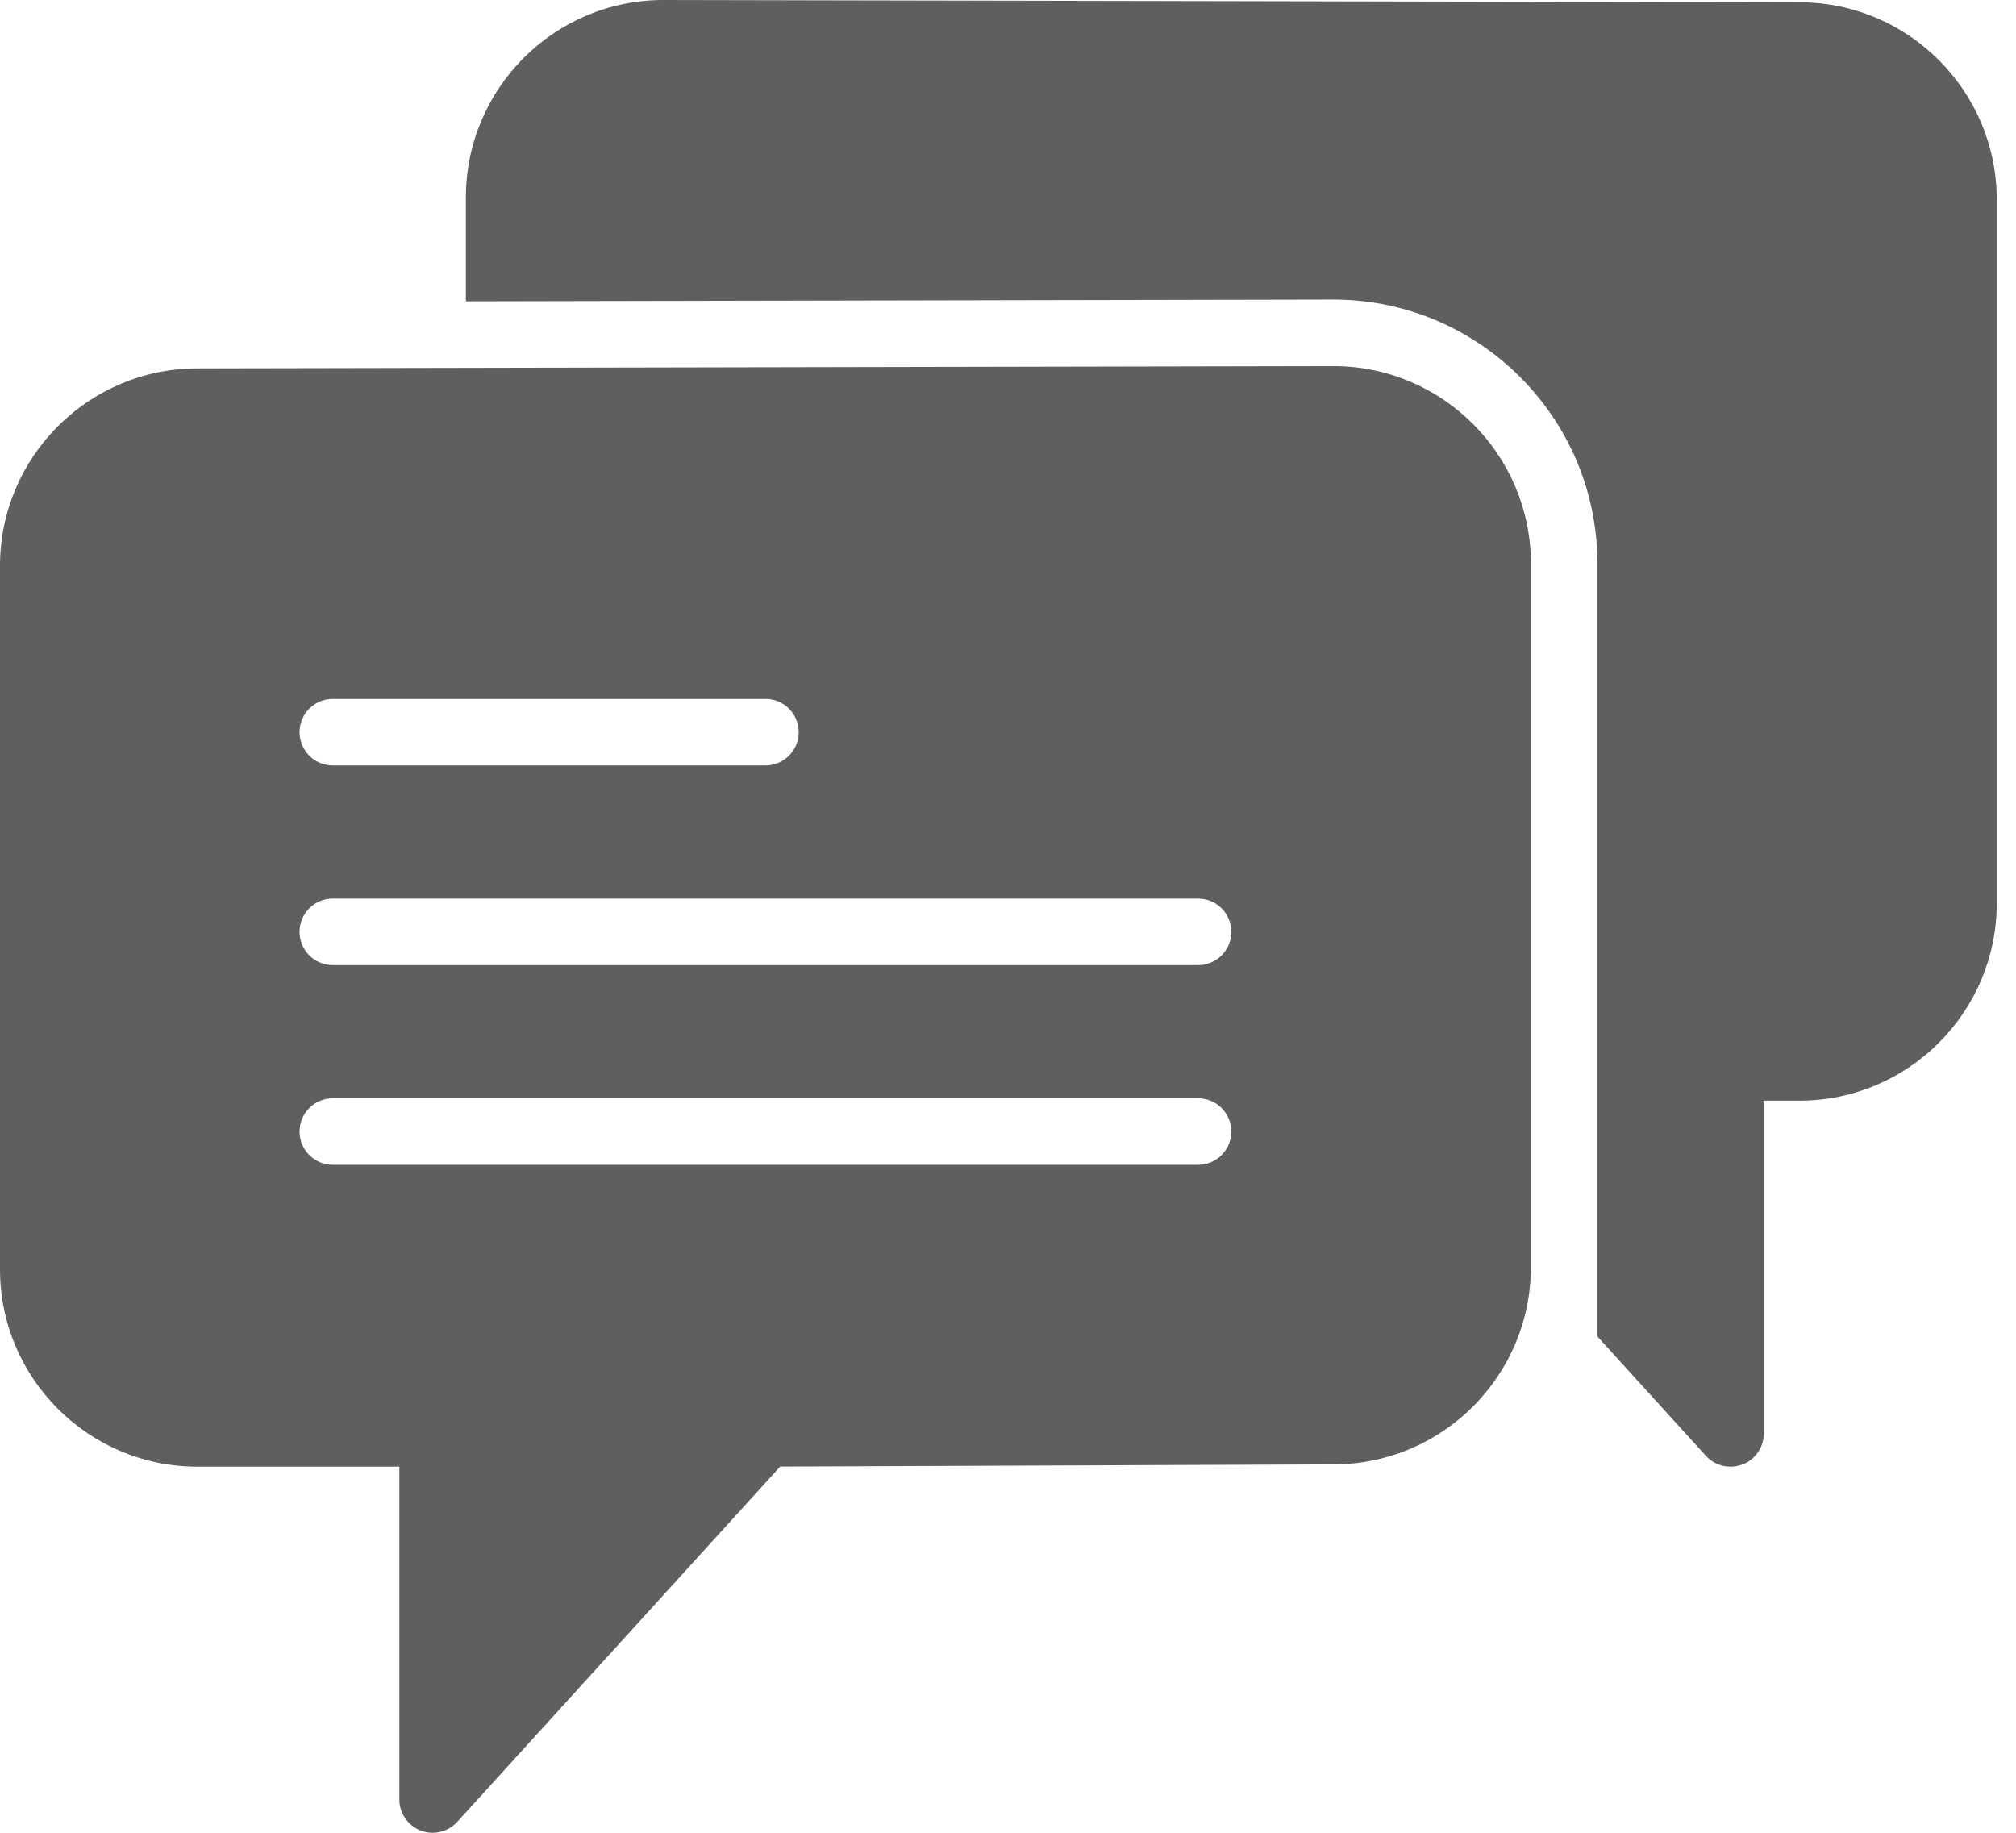 <?xml version="1.0" encoding="UTF-8"?>
<svg width="22px" height="20px" viewBox="0 0 22 20" version="1.1" xmlns="http://www.w3.org/2000/svg" xmlns:xlink="http://www.w3.org/1999/xlink">
    <!-- Generator: Sketch 47.1 (45422) - http://www.bohemiancoding.com/sketch -->
    <title>menu_icon-3</title>
    <desc>Created with Sketch.</desc>
    <defs></defs>
    <g id="Page-1" stroke="none" stroke-width="1" fill="none" fill-rule="evenodd">
        <g id="Menu" transform="translate(-15, -289)" fill-rule="nonzero" fill="#5F5F5F">
            <g id="影評" transform="translate(0, 269)">
                <g id="Group-3" transform="translate(15, 19)">
                    <path d="M14.552,4.995 L2.154,5.02 C0.966,5.02 0,5.986 0,7.174 L0,14.852 C0,16.039 0.966,17.005 2.154,17.005 L4.358,17.005 L4.358,20.637 C4.358,20.787 4.45,20.922 4.591,20.976 C4.633,20.992 4.677,21 4.721,21 C4.821,21 4.92,20.958 4.99,20.881 L8.514,17.004 L14.552,16.98 C15.74,16.98 16.706,16.014 16.706,14.826 L16.706,7.149 C16.706,5.961 15.74,4.995 14.552,4.995 Z M3.632,8.627 L8.353,8.627 C8.554,8.627 8.716,8.789 8.716,8.99 C8.716,9.19 8.554,9.353 8.353,9.353 L3.632,9.353 C3.431,9.353 3.269,9.19 3.269,8.99 C3.269,8.789 3.431,8.627 3.632,8.627 Z M13.074,13.711 L3.632,13.711 C3.431,13.711 3.269,13.548 3.269,13.348 C3.269,13.147 3.431,12.985 3.632,12.985 L13.074,12.985 C13.275,12.985 13.437,13.147 13.437,13.348 C13.437,13.548 13.275,13.711 13.074,13.711 Z M13.074,11.532 L3.632,11.532 C3.431,11.532 3.269,11.369 3.269,11.169 C3.269,10.968 3.431,10.806 3.632,10.806 L13.074,10.806 C13.275,10.806 13.437,10.968 13.437,11.169 C13.437,11.369 13.275,11.532 13.074,11.532 Z M19.638,1.025 C20.824,1.025 21.79,1.991 21.79,3.179 L21.79,10.857 C21.79,12.044 20.824,13.011 19.637,13.011 L19.248,13.011 L19.248,16.642 C19.248,16.792 19.156,16.927 19.016,16.981 C18.973,16.997 18.929,17.005 18.885,17.005 C18.785,17.005 18.686,16.964 18.616,16.887 L17.432,15.584 L17.432,14.826 L17.432,14.801 L17.432,7.149 C17.432,5.56 16.14,4.269 14.55,4.269 L5.084,4.288 L5.084,3.154 C5.084,1.966 6.05,1 7.238,1 L19.638,1.025 Z" id="Combined-Shape"></path>
                </g>
            </g>
        </g>
    </g>
</svg>